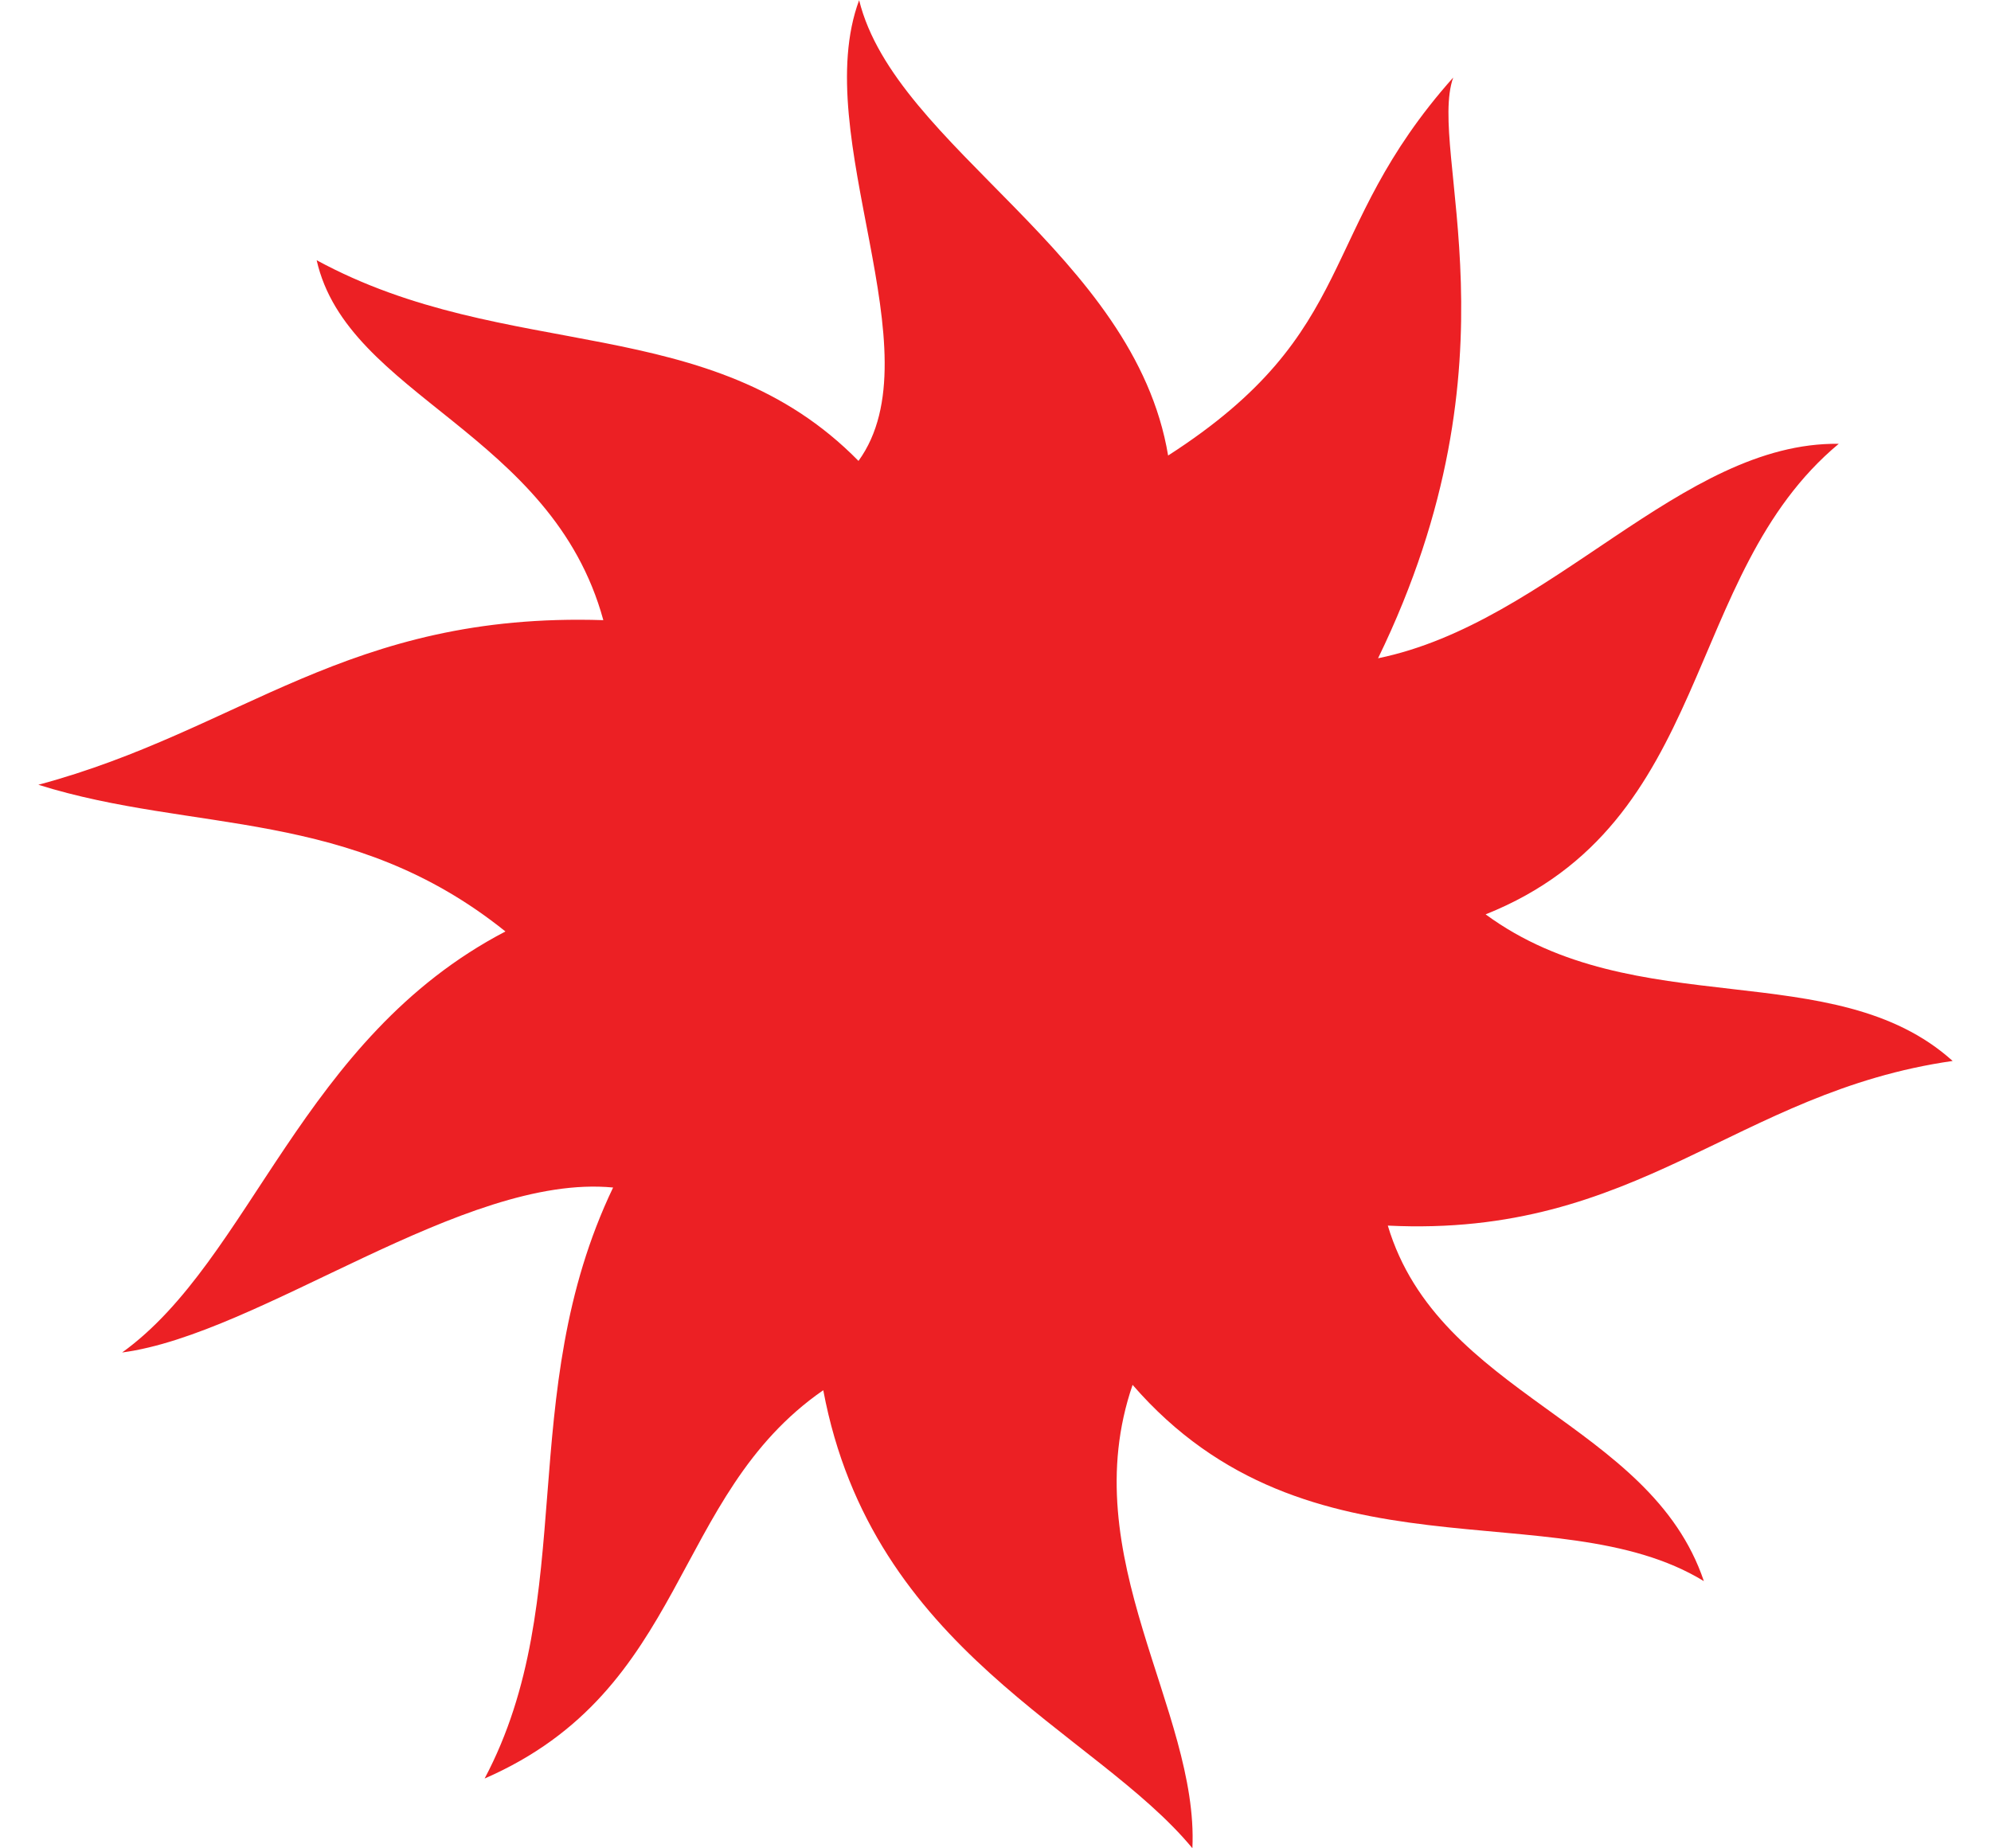 <svg xmlns="http://www.w3.org/2000/svg" viewBox="0 0 126 117" enable-background="new 0 0 126 117"><path fill="#EC2024" d="M73.925 28.835c12.284-7.902 9.31-14.118 18.04-23.926-1.66 4.734 4.536 17.65-4.755 36.76 10.936-2.24 19.19-13.707 29.155-13.576-9.988 8.318-7.858 24-22.348 29.786 9.48 6.964 22.065 2.525 29.556 9.28-13.76 1.97-19.84 11.2-35.746 10.422 3.23 10.798 16.61 12.424 20.002 22.505-9.39-5.75-25.005.435-36.153-12.424-3.75 10.915 4.194 20.584 3.784 29.33C69.306 109.537 55.2 104.546 52.1 88c-9.682 6.708-8.52 18.95-21.43 24.58 6.047-11.42 1.835-24.24 8.13-37.41-9.474-.913-22.306 9.28-31.07 10.442 8.173-5.883 11.308-19.895 24.257-26.65-9.823-7.89-19.703-6.192-29.56-9.286 12.898-3.458 19.517-10.94 35.755-10.42-3.252-11.9-16.196-14.166-18.142-22.784 12.082 6.566 24.89 3.13 34.29 12.704 4.978-6.874-3.158-20.54.04-29.164 2.304 9.334 17.424 16.046 19.555 28.825"/></svg>